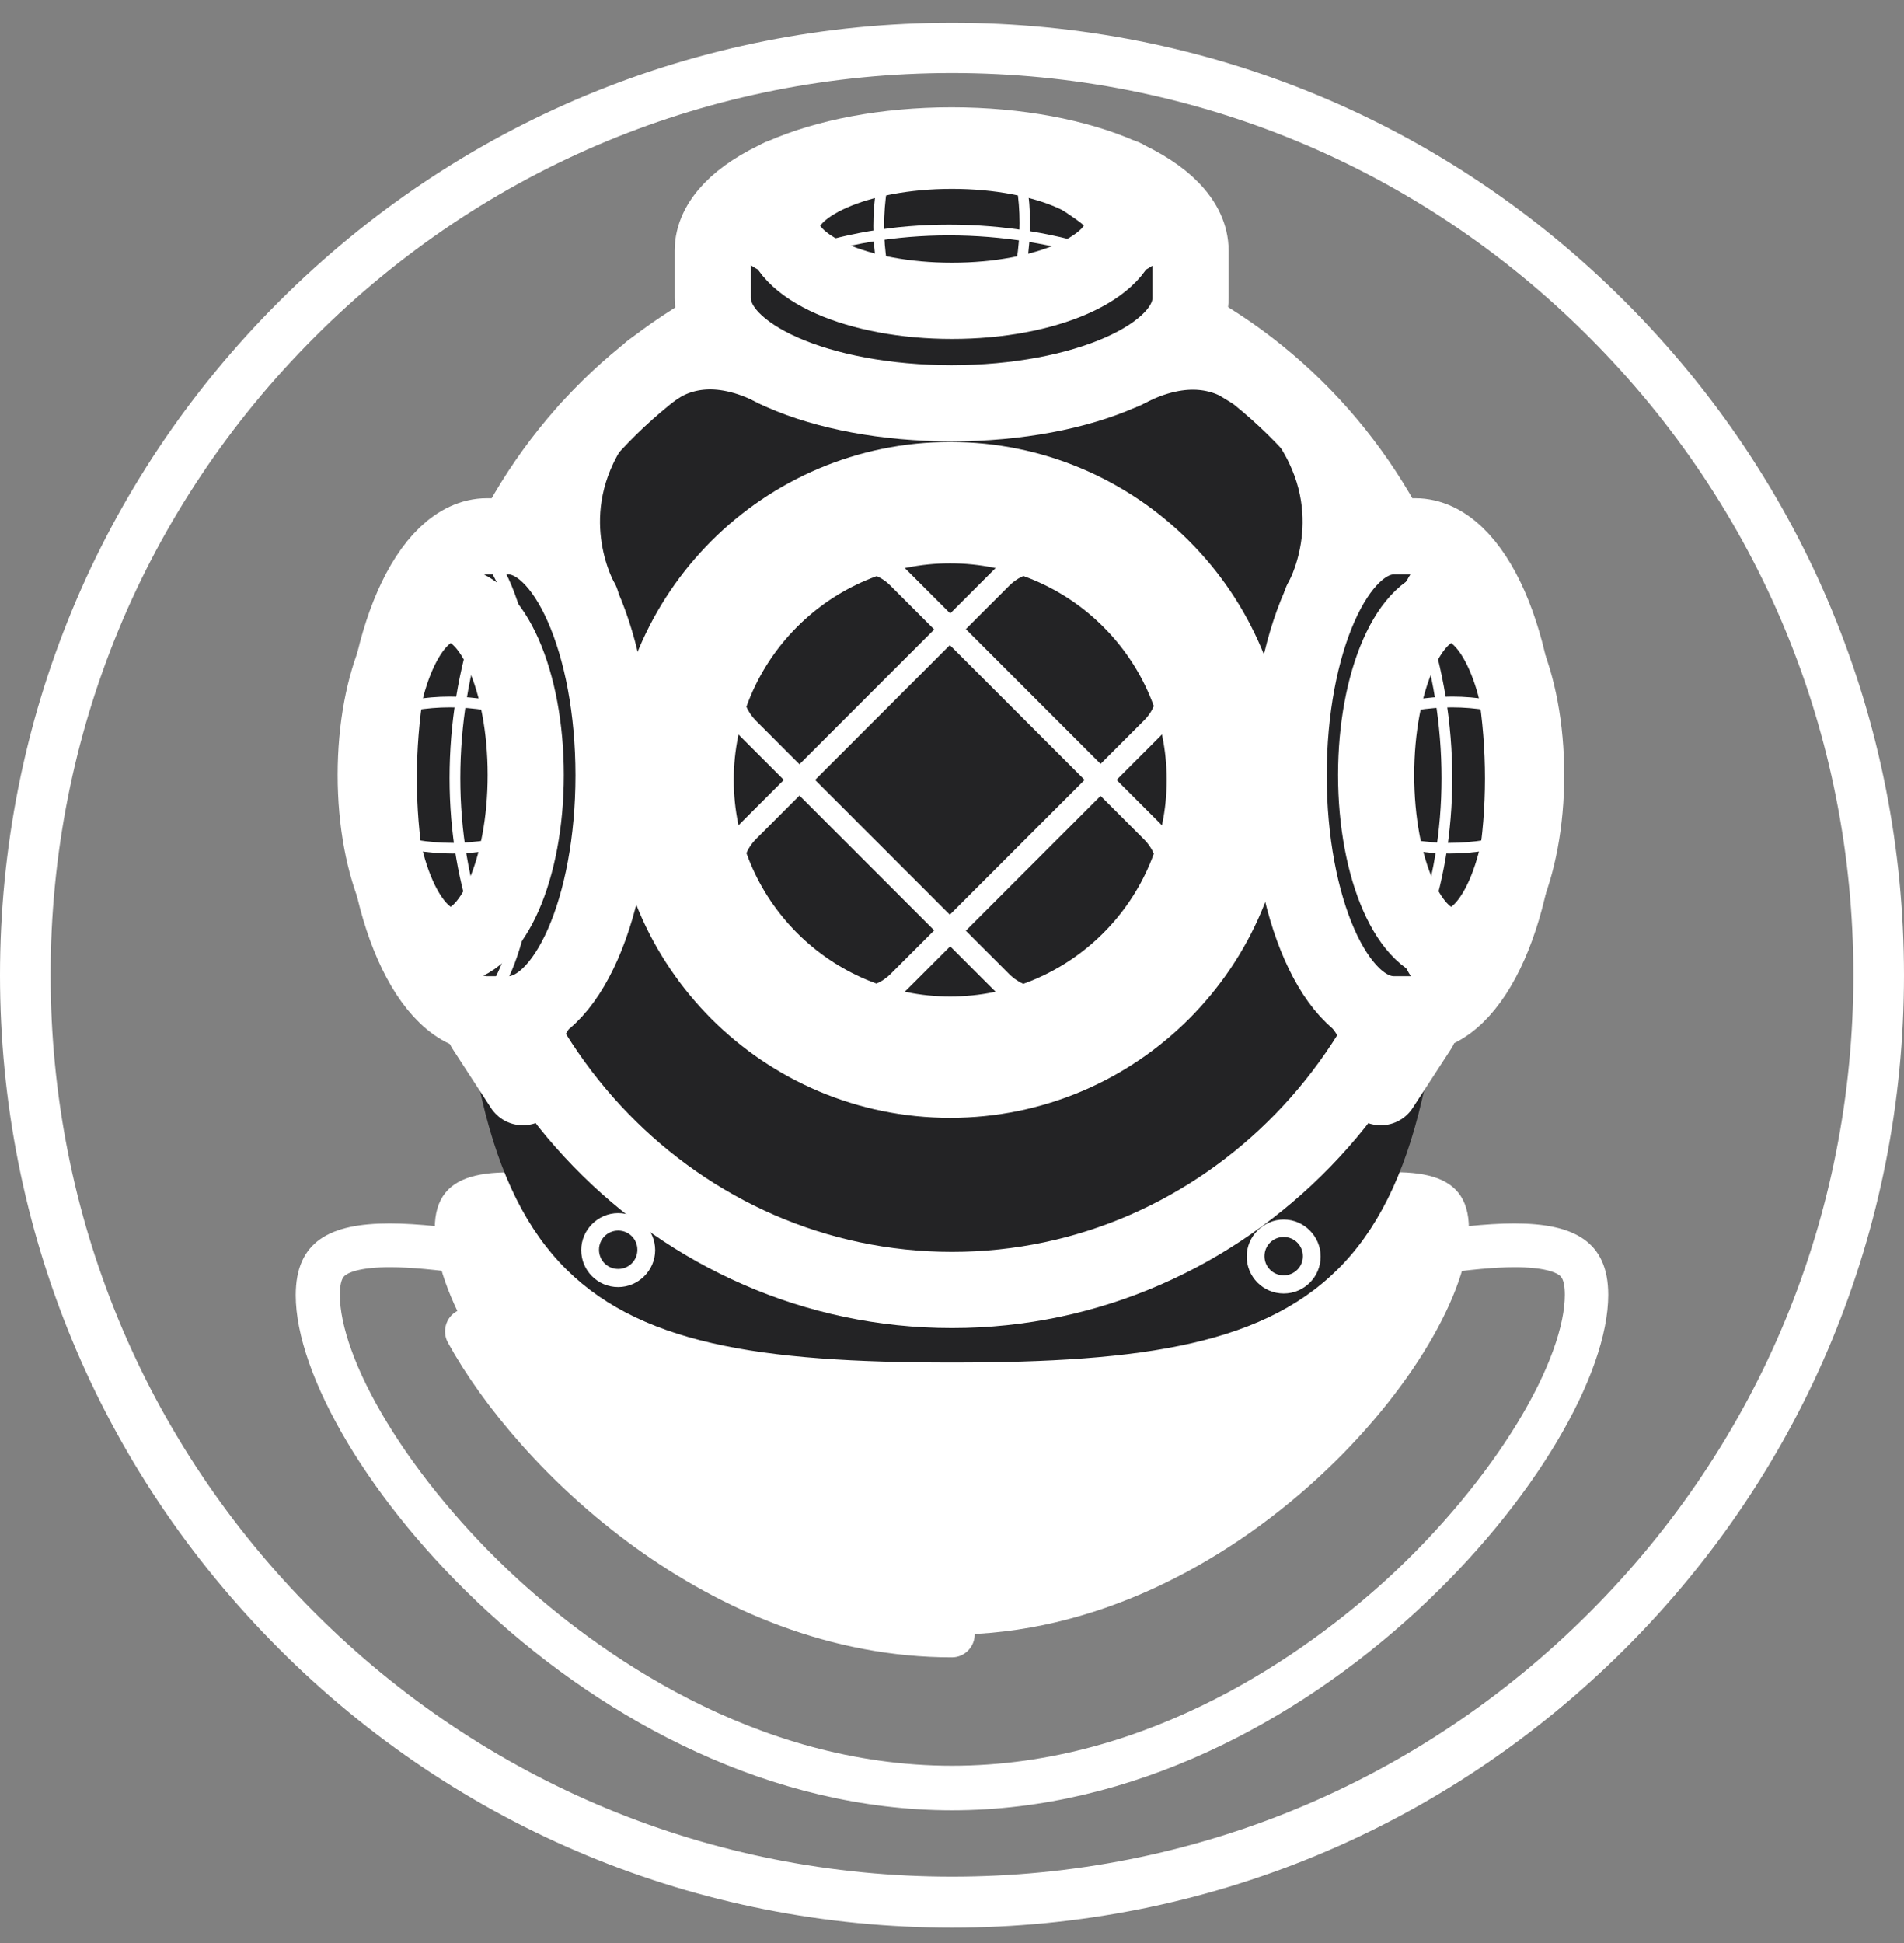 <svg xmlns="http://www.w3.org/2000/svg" width="50" height="51" fill="none" viewBox="0 0 50 51"><rect x="0" y="0" width="50" height="51" fill="#808080" stroke="none"/><g id="Group 3873"><path id="path37" fill="#fff" d="M25 50.597C18.32 50.597 12.04 47.999 7.323 43.274C2.597 38.548 0 32.268 0 25.597C0 18.925 2.597 12.636 7.323 7.919C12.048 3.194 18.329 0.597 25 0.597C31.671 0.597 37.96 3.194 42.677 7.919C47.403 12.645 50 18.925 50 25.597C50 32.268 47.403 38.557 42.677 43.274C37.952 47.991 31.671 50.597 25 50.597ZM25 1.917C18.676 1.917 12.735 4.375 8.261 8.849C3.787 13.322 1.329 19.264 1.329 25.588C1.329 31.912 3.787 37.853 8.261 42.327C12.735 46.801 18.676 49.259 25 49.259C31.324 49.259 37.266 46.801 41.739 42.327C46.213 37.853 48.671 31.912 48.671 25.588C48.671 19.264 46.204 13.322 41.73 8.849C37.266 4.375 31.315 1.917 25 1.917Z"/><g id="g47"><path id="path43" stroke="#fff" d="M14.96 33.389L14.96 33.389L34.97 32.897L35.056 33.389C35.056 33.389 35.057 33.389 35.057 33.389C35.114 33.379 35.171 33.369 35.228 33.359C37.096 33.033 38.644 32.762 39.778 32.762C40.559 32.762 41.002 32.89 41.246 33.071C41.454 33.227 41.593 33.481 41.593 33.989C41.593 34.917 41.135 36.197 40.272 37.614C39.417 39.016 38.2 40.497 36.761 41.817C34.673 43.721 30.422 46.848 25 46.848C19.577 46.848 15.326 43.711 13.257 41.817C11.819 40.497 10.601 39.016 9.746 37.614C8.883 36.197 8.425 34.917 8.425 33.989C8.425 33.481 8.564 33.227 8.772 33.071C9.016 32.89 9.459 32.762 10.24 32.762C11.408 32.762 13.02 33.041 14.96 33.389Z"/><path id="path45" fill="#fff" d="M39.769 32.421C40.534 32.421 41.066 32.533 41.412 32.776C41.757 33.018 41.925 33.401 41.925 33.989C41.925 35.698 40.376 38.956 36.977 42.074C34.896 43.988 30.564 47.199 25 47.199C19.436 47.199 15.104 43.988 13.022 42.074C9.624 38.956 8.074 35.698 8.074 33.989C8.074 33.401 8.233 33.018 8.588 32.776C8.933 32.533 9.465 32.421 10.231 32.421C11.435 32.421 13.097 32.71 15.011 33.046C17.802 33.541 21.275 34.148 25 34.148C28.725 34.148 32.198 33.541 34.989 33.046C36.903 32.71 38.555 32.421 39.769 32.421ZM39.769 32.113C36.753 32.113 31.264 33.84 25 33.84C18.736 33.84 13.246 32.113 10.231 32.113C8.663 32.113 7.766 32.58 7.766 33.999C7.766 38.144 15.487 47.517 25 47.517C34.513 47.517 42.233 38.134 42.233 33.989C42.233 32.58 41.328 32.113 39.769 32.113Z"/></g><path id="path53" fill="#fff" d="M38.574 32.253C38.574 35.52 32.496 42.905 24.991 42.905C17.485 42.905 11.417 35.511 11.417 32.253C11.417 28.995 17.494 32.132 25 32.132C32.506 32.132 38.574 28.985 38.574 32.253Z"/><g id="g57"><path id="path55" fill="#fff" d="M25 43.502C18.633 43.502 13.592 38.564 11.762 35.24C11.603 34.951 11.706 34.578 11.995 34.419C12.285 34.26 12.658 34.363 12.817 34.652C13.835 36.501 15.552 38.349 17.531 39.74C19.184 40.898 21.826 42.289 24.991 42.289C25.327 42.289 25.597 42.559 25.597 42.895C25.597 43.232 25.327 43.502 25 43.502Z"/></g><g id="g63"><path id="path59" fill="#232325" d="M25 35.623C22.19 35.623 20.258 35.464 18.736 35.119C17 34.718 15.749 34.055 14.796 33.037C12.883 30.974 12.098 27.314 12.098 20.425C12.098 13.096 17.886 7.131 25 7.131C32.114 7.131 37.902 13.096 37.902 20.425C37.902 27.314 37.118 30.974 35.204 33.037C33.206 35.194 29.817 35.623 25 35.623Z"/><path id="path61" fill="#232325" d="M25 7.271C28.407 7.271 31.61 8.634 34.018 11.117C36.427 13.6 37.762 16.905 37.762 20.415C37.762 27.268 36.996 30.899 35.101 32.934C34.177 33.933 32.945 34.587 31.236 34.979C29.724 35.324 27.801 35.483 25 35.483C22.199 35.483 20.276 35.324 18.764 34.979C17.055 34.587 15.823 33.933 14.899 32.934C13.013 30.899 12.238 27.268 12.238 20.415C12.238 16.905 13.564 13.6 15.982 11.117C18.381 8.643 21.593 7.271 25 7.271ZM25 6.991C17.793 6.991 11.958 13.003 11.958 20.425C11.958 33.859 14.899 35.763 25 35.763C35.101 35.763 38.042 33.859 38.042 20.425C38.042 13.003 32.198 6.991 25 6.991Z"/></g><path id="ellipse65" fill="#232325" stroke="#fff" stroke-linecap="round" stroke-linejoin="round" stroke-miterlimit="10" stroke-width="2" d="M25 33.859C32.203 33.859 38.042 27.844 38.042 20.425C38.042 13.005 32.203 6.991 25 6.991C17.797 6.991 11.958 13.005 11.958 20.425C11.958 27.844 17.797 33.859 25 33.859Z"/><path id="path77" fill="#fff" stroke="#fff" stroke-linecap="round" stroke-linejoin="round" stroke-miterlimit="10" stroke-width="2" d="M17.102 9.726C17.7 9.287 18.801 8.858 20.426 9.717L19.1 8.457L17.102 9.726Z"/><path id="path79" fill="#fff" stroke="#fff" stroke-linecap="round" stroke-linejoin="round" stroke-miterlimit="10" stroke-width="2" d="M32.87 9.726C32.272 9.287 31.143 8.867 29.518 9.736L30.788 8.457L32.87 9.726Z"/><path id="path81" fill="#232325" stroke="#fff" stroke-linecap="round" stroke-linejoin="round" stroke-miterlimit="10" stroke-width="2" d="M31.264 6.58C31.264 5.049 28.454 3.817 24.991 3.817C21.527 3.817 18.717 5.058 18.717 6.58V7.822C18.717 9.353 21.527 10.585 24.991 10.585C28.454 10.585 31.264 9.343 31.264 7.822C31.264 7.607 31.264 6.795 31.264 6.58Z"/><g id="g85"><path id="path83" fill="#fff" d="M16.234 33.784C15.692 33.784 15.263 33.345 15.263 32.813C15.263 32.281 15.702 31.842 16.234 31.842C16.766 31.842 17.205 32.281 17.205 32.813C17.205 33.345 16.766 33.784 16.234 33.784ZM16.234 32.3C15.954 32.3 15.73 32.524 15.73 32.804C15.73 33.084 15.954 33.308 16.234 33.308C16.514 33.308 16.738 33.084 16.738 32.804C16.738 32.524 16.514 32.3 16.234 32.3Z"/></g><g id="g89"><path id="path87" fill="#fff" d="M33.71 33.952C33.169 33.952 32.739 33.513 32.739 32.981C32.739 32.449 33.178 32.01 33.71 32.01C34.242 32.01 34.681 32.449 34.681 32.981C34.681 33.513 34.252 33.952 33.71 33.952ZM33.71 32.468C33.43 32.468 33.206 32.692 33.206 32.972C33.206 33.252 33.43 33.476 33.71 33.476C33.99 33.476 34.214 33.252 34.214 32.972C34.214 32.692 33.99 32.468 33.71 32.468Z"/></g><path id="ellipse96" fill="#232325" stroke="#fff" stroke-miterlimit="10" stroke-width="2" d="M25 7.896C27.47 7.896 29.472 7.014 29.472 5.927C29.472 4.839 27.47 3.957 25 3.957C22.53 3.957 20.528 4.839 20.528 5.927C20.528 7.014 22.53 7.896 25 7.896Z"/><g id="g100"><path id="path98" fill="#fff" d="M25 8.055C21.62 8.055 18.979 7.122 18.979 5.927C18.979 4.732 21.62 3.798 25 3.798C28.379 3.798 31.021 4.732 31.021 5.927C31.021 7.122 28.37 8.055 25 8.055ZM25 4.116C21.593 4.116 19.305 5.049 19.305 5.927C19.305 6.804 21.593 7.738 25 7.738C28.407 7.738 30.695 6.804 30.695 5.927C30.695 5.049 28.407 4.116 25 4.116Z"/></g><g id="g104"><path id="path102" fill="#fff" d="M29.033 6.851C26.401 5.955 23.385 5.955 20.958 6.851L20.864 6.589C23.348 5.665 26.438 5.665 29.127 6.589L29.033 6.851Z"/></g><g id="g108"><path id="path106" fill="#fff" d="M29.154 5.385C26.531 4.489 23.273 4.489 20.846 5.385L20.752 5.124C23.226 4.209 26.568 4.209 29.248 5.124L29.154 5.385Z"/></g><g id="g118"><g id="g112"><path id="path110" fill="#fff" d="M23.264 7.878C22.825 6.702 22.825 5.189 23.264 3.919L23.525 4.013C23.114 5.226 23.114 6.673 23.525 7.784L23.264 7.878Z"/></g><g id="g116"><path id="path114" fill="#fff" d="M26.727 7.868L26.466 7.775C26.877 6.561 26.877 5.114 26.466 4.004L26.727 3.91C27.157 5.086 27.157 6.599 26.727 7.868Z"/></g></g><path id="path120" fill="#fff" stroke="#fff" stroke-linecap="round" stroke-linejoin="round" stroke-miterlimit="10" stroke-width="2" d="M15.45 11.276C15.478 11.229 13.582 14.114 13.582 14.114L15.263 15.785C15.254 15.785 14.012 13.638 15.45 11.276Z"/><path id="path122" fill="#fff" stroke="#fff" stroke-linecap="round" stroke-linejoin="round" stroke-miterlimit="10" stroke-width="2" d="M34.513 11.276C34.485 11.229 36.38 14.114 36.38 14.114L34.7 15.785C34.709 15.785 35.951 13.638 34.513 11.276Z"/><path id="path124" fill="#fff" stroke="#fff" stroke-linecap="round" stroke-linejoin="round" stroke-miterlimit="10" stroke-width="2" d="M14.329 26.147C13.797 26.792 13.349 27.902 13.732 28.537L12.724 26.988C12.724 26.988 12.705 25.578 12.77 25.578C12.836 25.578 14.329 26.147 14.329 26.147Z"/><path id="path126" fill="#fff" stroke="#fff" stroke-linecap="round" stroke-linejoin="round" stroke-miterlimit="10" stroke-width="2" d="M35.689 26.259C36.221 26.904 36.642 27.893 36.259 28.537L37.267 26.988C37.267 26.988 37.286 25.578 37.22 25.578C37.155 25.578 35.689 26.259 35.689 26.259Z"/><g id="g159"><path id="path128" fill="#232325" stroke="#fff" stroke-linecap="round" stroke-linejoin="round" stroke-miterlimit="10" stroke-width="2" d="M12.789 14.077C11.258 14.077 10.025 16.887 10.025 20.35C10.025 23.814 11.267 26.624 12.789 26.624H13.349C14.88 26.624 16.112 23.814 16.112 20.35C16.112 16.887 14.871 14.077 13.349 14.077C13.125 14.077 13.003 14.077 12.789 14.077Z"/><path id="ellipse135" fill="#232325" stroke="#fff" stroke-miterlimit="10" stroke-width="2" d="M11.836 24.813C12.924 24.813 13.806 22.811 13.806 20.341C13.806 17.871 12.924 15.869 11.836 15.869C10.749 15.869 9.867 17.871 9.867 20.341C9.867 22.811 10.749 24.813 11.836 24.813Z"/><g id="g139"><path id="path137" fill="#fff" d="M12.247 26.661V26.344C13.153 26.344 13.89 23.655 13.89 20.35C13.89 18.791 13.694 17.251 13.358 16.121C13.032 15.029 12.593 14.403 12.154 14.403V14.086C12.761 14.086 13.284 14.758 13.666 16.028C14.021 17.195 14.217 18.726 14.217 20.35C14.208 23.478 13.536 26.661 12.247 26.661Z"/></g><g id="g143"><path id="path141" fill="#fff" d="M12.499 24.477C11.575 21.993 11.575 18.903 12.499 16.215L12.761 16.308C11.864 18.941 11.864 21.956 12.761 24.383L12.499 24.477Z"/></g><g id="g147"><path id="path145" fill="#fff" d="M11.407 24.813C10.427 22.171 10.427 18.744 11.407 15.888L11.668 15.981C10.707 18.782 10.707 22.133 11.668 24.719L11.407 24.813Z"/></g><g id="g157"><g id="g151"><path id="path149" fill="#fff" d="M11.883 22.404C11.23 22.404 10.557 22.292 9.923 22.077L10.016 21.816C11.23 22.227 12.565 22.227 13.685 21.816L13.778 22.077C13.19 22.292 12.546 22.404 11.883 22.404Z"/></g><g id="g155"><path id="path153" fill="#fff" d="M13.685 18.875C12.472 18.465 11.136 18.465 10.016 18.875L9.923 18.614C11.099 18.175 12.509 18.175 13.778 18.614L13.685 18.875Z"/></g></g></g><g id="g192"><path id="path161" fill="#232325" stroke="#fff" stroke-linecap="round" stroke-linejoin="round" stroke-miterlimit="10" stroke-width="2" d="M37.164 14.077C38.695 14.077 39.928 16.887 39.928 20.35C39.928 23.814 38.686 26.624 37.164 26.624H36.604C35.073 26.624 33.841 23.814 33.841 20.35C33.841 16.887 35.083 14.077 36.604 14.077C36.819 14.077 36.95 14.077 37.164 14.077Z"/><path id="ellipse168" fill="#232325" stroke="#fff" stroke-miterlimit="10" stroke-width="2" d="M38.107 24.813C39.195 24.813 40.077 22.811 40.077 20.341C40.077 17.871 39.195 15.869 38.107 15.869C37.019 15.869 36.138 17.871 36.138 20.341C36.138 22.811 37.019 24.813 38.107 24.813Z"/><g id="g172"><path id="path170" fill="#fff" d="M38.107 26.4C36.912 26.4 35.979 23.739 35.979 20.341C35.979 16.943 36.912 14.282 38.107 14.282V14.6C37.23 14.6 36.296 16.905 36.296 20.331C36.296 23.758 37.23 26.064 38.107 26.064V26.4Z"/></g><g id="g176"><path id="path174" fill="#fff" d="M37.444 24.477L37.183 24.383C38.079 21.956 38.079 18.941 37.183 16.308L37.444 16.215C38.368 18.903 38.368 21.993 37.444 24.477Z"/></g><g id="g180"><path id="path178" fill="#fff" d="M38.537 24.813L38.275 24.719C39.237 22.133 39.237 18.782 38.275 15.981L38.537 15.888C39.517 18.744 39.517 22.171 38.537 24.813Z"/></g><g id="g190"><g id="g184"><path id="path182" fill="#fff" d="M38.06 22.404C37.398 22.404 36.753 22.292 36.165 22.077L36.259 21.816C37.379 22.227 38.714 22.227 39.928 21.816L40.021 22.077C39.386 22.292 38.714 22.404 38.06 22.404Z"/></g><g id="g188"><path id="path186" fill="#fff" d="M36.259 18.875L36.165 18.614C37.444 18.175 38.845 18.175 40.021 18.614L39.928 18.875C38.807 18.465 37.472 18.465 36.259 18.875Z"/></g></g></g><path id="path194" fill="#fff" stroke="#fff" stroke-linecap="round" stroke-linejoin="round" stroke-miterlimit="10" stroke-width="2" d="M20.482 4.657C20.799 4.564 21.005 4.806 20.958 5.03C21.574 4.396 22.573 4.162 22.573 4.162L20.482 4.657Z"/><path id="path196" fill="#fff" stroke="#fff" stroke-linecap="round" stroke-linejoin="round" stroke-miterlimit="10" stroke-width="2" d="M29.518 4.657C29.201 4.564 28.921 4.862 29.08 5.124C28.38 4.582 27.586 4.162 27.586 4.162L29.518 4.657Z"/><path id="circle198" fill="#fff" stroke="#fff" stroke-miterlimit="10" stroke-width="2" d="M24.953 28.341C29.3 28.341 32.823 24.818 32.823 20.471C32.823 16.125 29.3 12.601 24.953 12.601C20.607 12.601 17.084 16.125 17.084 20.471C17.084 24.818 20.607 28.341 24.953 28.341Z"/><path id="circle205" fill="#232325" stroke="#fff" stroke-miterlimit="10" stroke-width="2" d="M24.953 27.156C28.645 27.156 31.638 24.163 31.638 20.471C31.638 16.78 28.645 13.787 24.953 13.787C21.262 13.787 18.269 16.78 18.269 20.471C18.269 24.163 21.262 27.156 24.953 27.156Z"/><g id="g223"><g id="g217"><path id="path215" fill="#fff" d="M27.381 26.512C26.914 26.512 26.447 26.334 26.092 25.979L19.445 19.332C18.736 18.623 18.736 17.465 19.445 16.747L21.228 14.963C21.938 14.254 23.096 14.254 23.814 14.963L30.461 21.61C31.171 22.32 31.171 23.477 30.461 24.196L28.678 25.979C28.323 26.334 27.857 26.512 27.381 26.512ZM22.517 15.019C22.181 15.019 21.873 15.15 21.639 15.383L19.856 17.167C19.623 17.4 19.492 17.708 19.492 18.044C19.492 18.38 19.623 18.688 19.856 18.922L26.503 25.569C26.988 26.054 27.773 26.054 28.258 25.569L30.041 23.786C30.527 23.3 30.527 22.516 30.041 22.03L23.394 15.383C23.161 15.141 22.853 15.019 22.517 15.019Z"/></g><g id="g221"><path id="path219" fill="#fff" d="M22.517 26.512C22.05 26.512 21.583 26.334 21.228 25.979L19.445 24.196C18.736 23.487 18.736 22.329 19.445 21.61L26.092 14.963C26.802 14.254 27.959 14.254 28.678 14.963L30.461 16.747C31.171 17.456 31.171 18.614 30.461 19.332L23.814 25.979C23.45 26.334 22.983 26.512 22.517 26.512ZM21.639 25.559C21.873 25.793 22.181 25.923 22.517 25.923C22.853 25.923 23.161 25.793 23.394 25.559L30.041 18.912C30.527 18.427 30.527 17.643 30.041 17.157L28.258 15.374C27.773 14.889 26.988 14.889 26.503 15.374L19.856 22.021C19.371 22.507 19.371 23.291 19.856 23.776L21.639 25.559Z"/></g></g></g></svg>